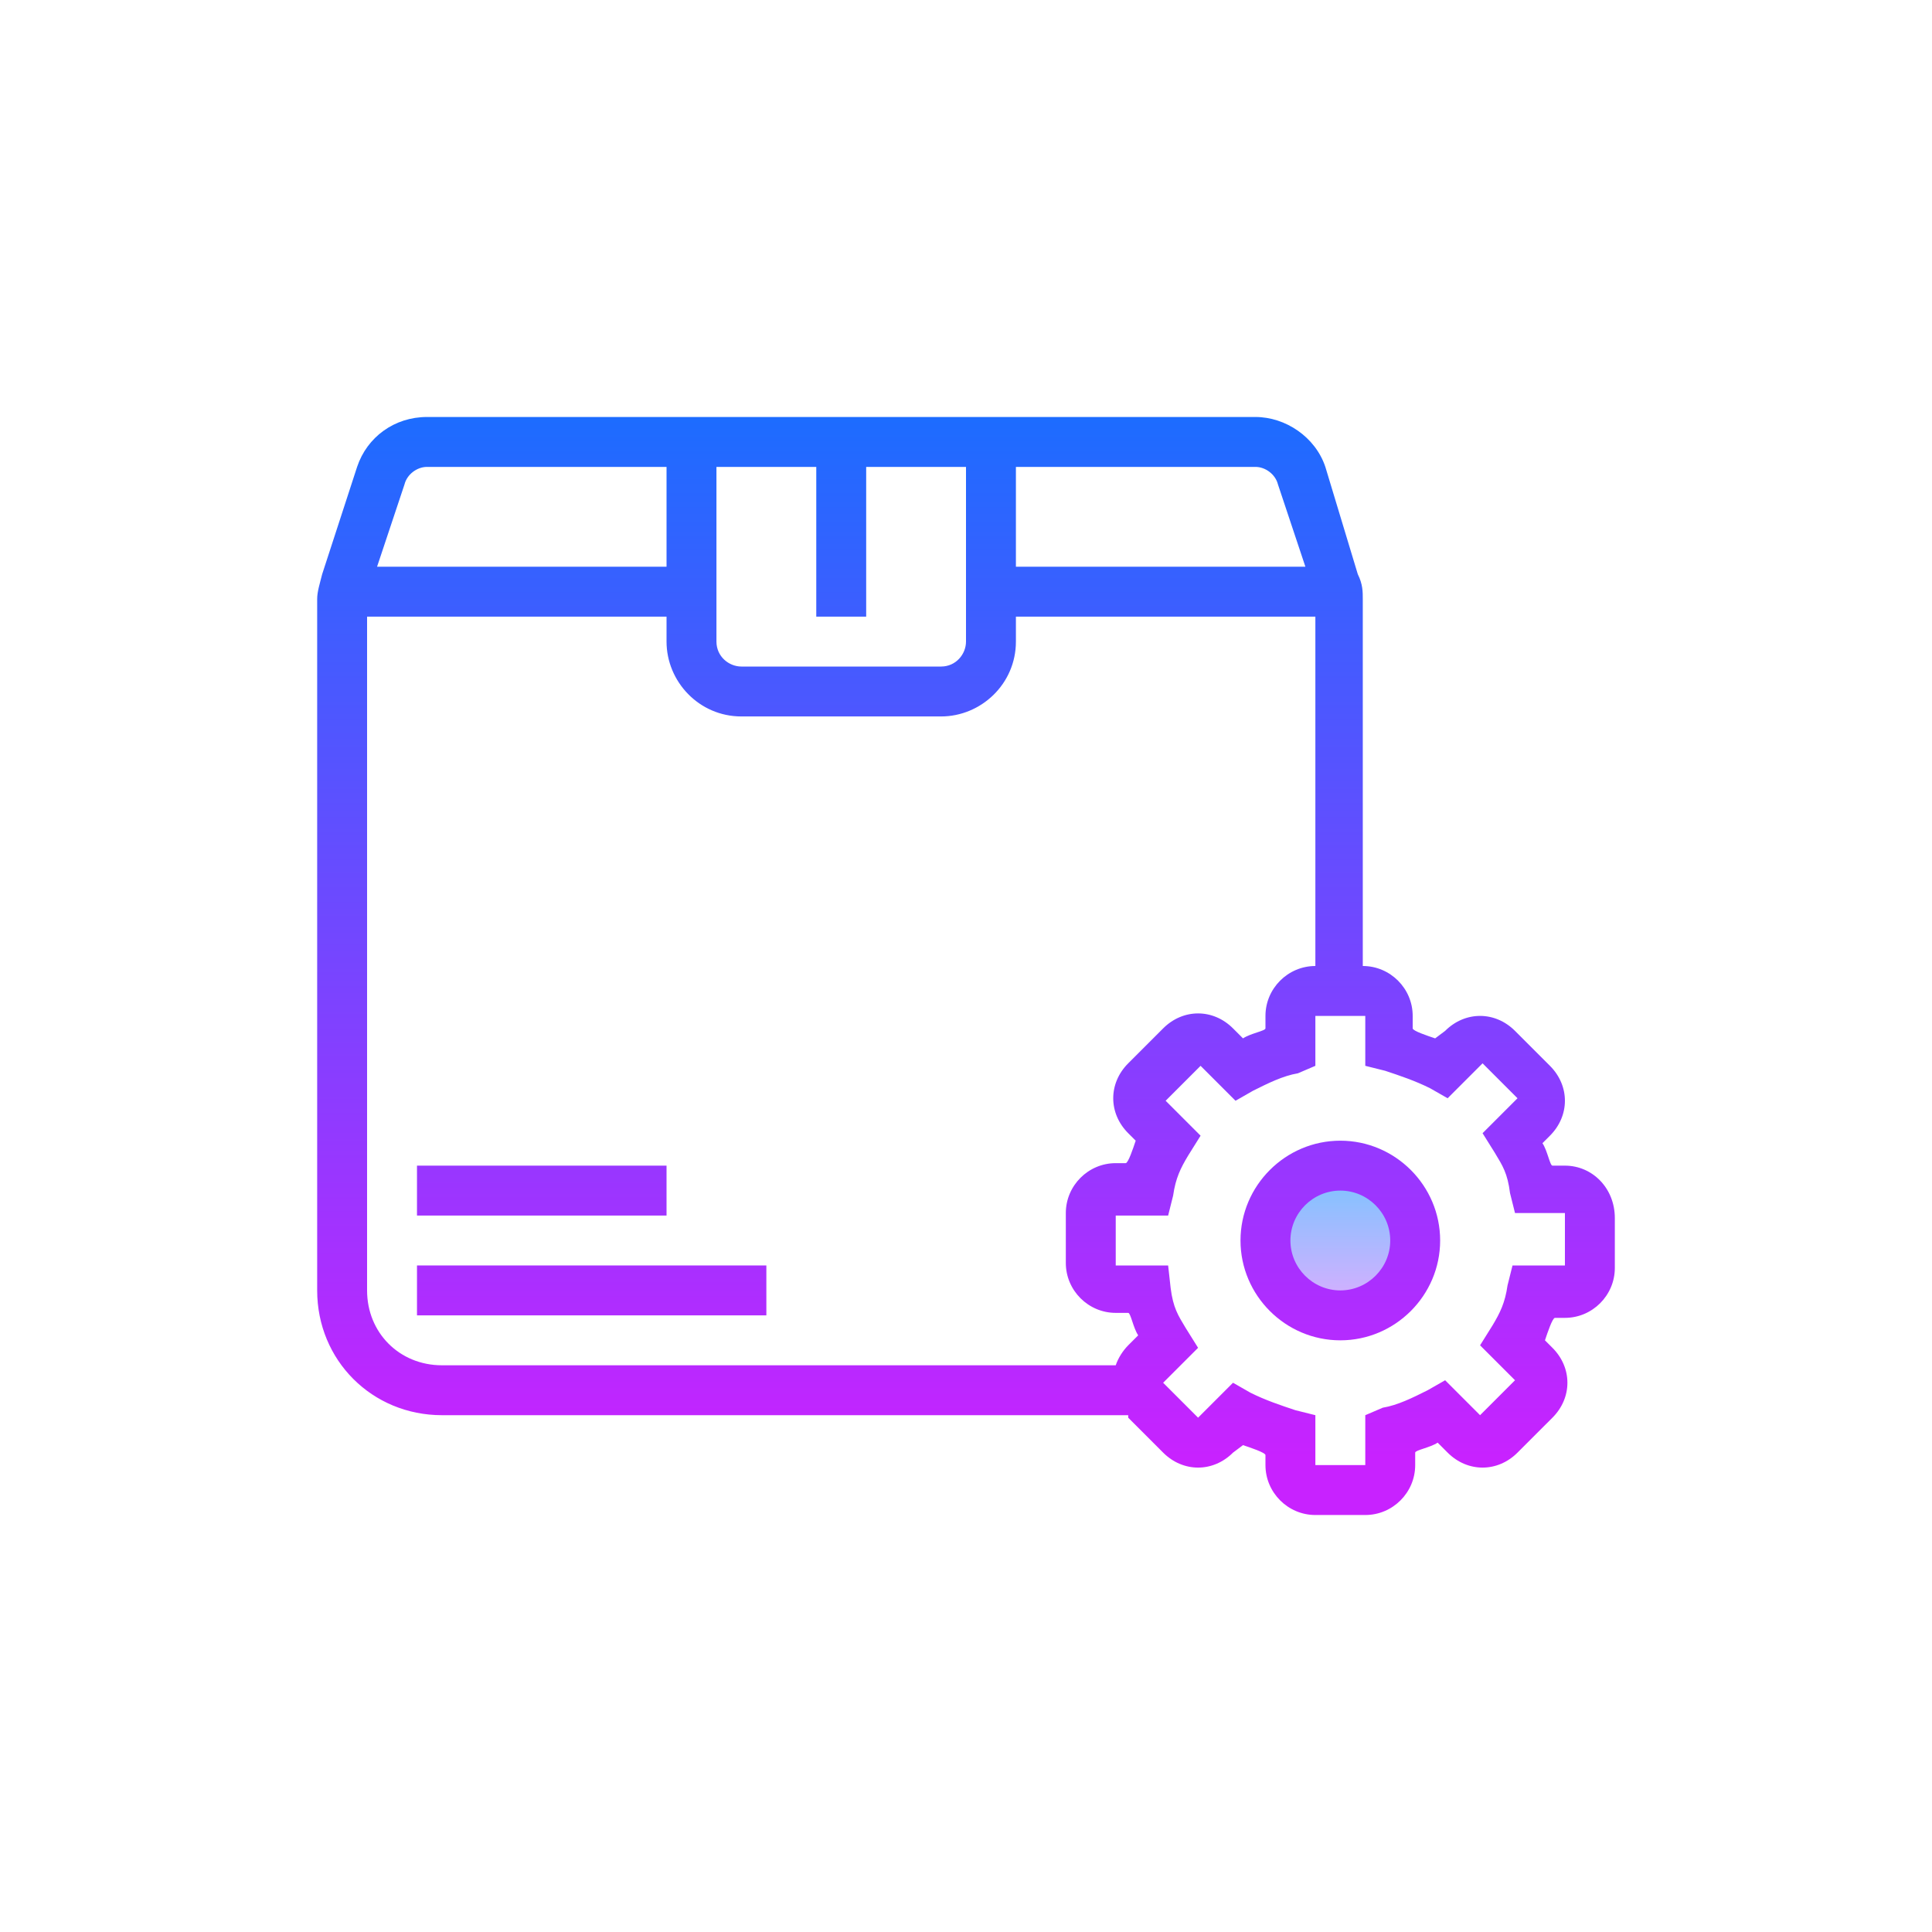<svg id='Product_Management_24' width='24' height='24' viewBox='0 0 24 24' xmlns='http://www.w3.org/2000/svg' xmlns:xlink='http://www.w3.org/1999/xlink'><rect width='24' height='24' stroke='none' fill='#000000' opacity='0'/>


<g transform="matrix(0.31 0 0 0.31 12 12)" >
<g style="" >
<g transform="matrix(1 0 0 1 15 11)" id="Layer_2" >
<linearGradient id="SVGID_SVGID_1__1" gradientUnits="userSpaceOnUse" gradientTransform="matrix(1 0 0 1 -47 -43)" x1="47" y1="39.5" x2="47" y2="46.375">
<stop offset="0%" style="stop-color:rgb(109,199,255);stop-opacity: 1"/>
<stop offset="100%" style="stop-color:rgb(230,171,255);stop-opacity: 1"/>
</linearGradient>
<circle style="stroke: none; stroke-width: 1; stroke-dasharray: none; stroke-linecap: butt; stroke-dashoffset: 0; stroke-linejoin: miter; stroke-miterlimit: 4; fill: url(#SVGID_SVGID_1__1); fill-rule: nonzero; opacity: 1;" cx="0" cy="0" r="3" />
</g>
<g transform="matrix(1 0 0 1 -15 13)" id="Layer_2" >
<linearGradient id="SVGID_SVGID_2__2" gradientUnits="userSpaceOnUse" gradientTransform="matrix(1 0 0 1 -17 -45)" x1="17" y1="9.383" x2="17" y2="51.707">
<stop offset="0%" style="stop-color:rgb(26,109,255);stop-opacity: 1"/>
<stop offset="100%" style="stop-color:rgb(200,34,255);stop-opacity: 1"/>
</linearGradient>
<rect style="stroke: none; stroke-width: 1; stroke-dasharray: none; stroke-linecap: butt; stroke-dashoffset: 0; stroke-linejoin: miter; stroke-miterlimit: 4; fill: url(#SVGID_SVGID_2__2); fill-rule: nonzero; opacity: 1;" x="-7" y="-1" rx="0" ry="0" width="14" height="2" />
</g>
<g transform="matrix(1 0 0 1 -17 9)" id="Layer_2" >
<linearGradient id="SVGID_SVGID_3__3" gradientUnits="userSpaceOnUse" gradientTransform="matrix(1 0 0 1 -15 -41)" x1="15" y1="9.383" x2="15" y2="51.707">
<stop offset="0%" style="stop-color:rgb(26,109,255);stop-opacity: 1"/>
<stop offset="100%" style="stop-color:rgb(200,34,255);stop-opacity: 1"/>
</linearGradient>
<rect style="stroke: none; stroke-width: 1; stroke-dasharray: none; stroke-linecap: butt; stroke-dashoffset: 0; stroke-linejoin: miter; stroke-miterlimit: 4; fill: url(#SVGID_SVGID_3__3); fill-rule: nonzero; opacity: 1;" x="-5" y="-1" rx="0" ry="0" width="10" height="2" />
</g>
<g transform="matrix(1 0 0 1 0 0)" id="Layer_2" >
<linearGradient id="SVGID_SVGID_4__4" gradientUnits="userSpaceOnUse" gradientTransform="matrix(1 0 0 1 0 0)" x1="32" y1="9.383" x2="32" y2="51.707">
<stop offset="0%" style="stop-color:rgb(26,109,255);stop-opacity: 1"/>
<stop offset="100%" style="stop-color:rgb(200,34,255);stop-opacity: 1"/>
</linearGradient>
<path style="stroke: none; stroke-width: 1; stroke-dasharray: none; stroke-linecap: butt; stroke-dashoffset: 0; stroke-linejoin: miter; stroke-miterlimit: 4; fill: url(#SVGID_SVGID_4__4); fill-rule: nonzero; opacity: 1;" transform=" translate(-32, -32)" d="M 56 40 L 55.5 40 C 55.4 40 55.3 39.4 55.1 39.1 L 55.4 38.8 C 56.2 38 56.2 36.8 55.4 36 L 54 34.6 C 53.6 34.2 53.1 34 52.6 34 L 52.6 34 C 52.1 34 51.6 34.2 51.2 34.6 L 50.8 34.9 C 50.5 34.8 49.9 34.6 49.9 34.5 L 49.9 34 C 49.9 32.9 49 32 47.9 32 L 47.9 17.3 C 47.9 17 47.9 16.7 47.7 16.3 L 46.4 12 C 46 10.8 44.8 10 43.6 10 L 10.4 10 C 9.1 10 8 10.8 7.6 12 L 6.2 16.3 C 6.1 16.7 6 17 6 17.3 L 6 45 C 6 47.8 8.2 50 11 50 L 38.5 50 C 38.5 50 38.5 50 38.5 50.1 L 39.9 51.5 C 40.3 51.9 40.8 52.1 41.3 52.1 L 41.3 52.1 C 41.8 52.1 42.3 51.9 42.7 51.5 L 43.1 51.2 C 43.4 51.3 44 51.5 44 51.6 L 44 52 C 44 53.1 44.9 54 46 54 L 48 54 C 49.1 54 50 53.1 50 52 L 50 51.5 C 50 51.4 50.6 51.3 50.9 51.1 L 51.3 51.5 C 51.7 51.9 52.2 52.1 52.7 52.1 L 52.7 52.1 C 53.2 52.1 53.7 51.9 54.1 51.5 L 55.5 50.1 C 56.3 49.3 56.3 48.1 55.5 47.3 L 55.2 47 C 55.3 46.7 55.5 46.1 55.6 46.1 L 56 46.1 C 57.1 46.1 58 45.2 58 44.1 L 58 42.1 C 58 40.9 57.1 40 56 40 z M 34 12 L 43.6 12 C 44 12 44.4 12.3 44.5 12.7 L 45.6 16 L 34 16 L 34 12 z M 22 12 L 26 12 L 26 18 L 28 18 L 28 12 L 32 12 L 32 19 C 32 19.5 31.6 20 31 20 L 23 20 C 22.5 20 22 19.6 22 19 L 22 12 z M 9.5 12.7 C 9.6 12.3 10 12 10.4 12 L 20 12 L 20 16 L 8.4 16 L 9.5 12.7 z M 38.5 47.2 C 38.3 47.4 38.1 47.7 38 48 L 11 48 C 9.3 48 8 46.7 8 45 L 8 18 L 20 18 L 20 19 C 20 20.6 21.3 22 23 22 L 31 22 C 32.6 22 34 20.7 34 19 L 34 18 L 46 18 L 46 32 C 44.9 32 44 32.9 44 34 L 44 34.5 C 44 34.6 43.4 34.7 43.1 34.9 L 42.7 34.5 C 42.3 34.1 41.8 33.9 41.3 33.9 L 41.3 33.9 C 40.8 33.9 40.3 34.1 39.9 34.5 L 38.5 35.9 C 37.7 36.7 37.7 37.9 38.5 38.7 L 38.8 39 C 38.7 39.3 38.5 39.9 38.4 39.9 L 38 39.9 C 36.9 39.9 36 40.8 36 41.9 L 36 43.9 C 36 45 36.9 45.9 38 45.9 L 38.5 45.9 C 38.6 45.9 38.7 46.5 38.9 46.8 L 38.5 47.2 z M 56 44 L 53.9 44 L 53.7 44.8 C 53.6 45.5 53.4 45.9 53.1 46.4 L 52.6 47.2 L 54 48.6 L 52.6 50 L 51.2 48.6 L 50.5 49 C 49.9 49.3 49.3 49.6 48.7 49.7 L 48 50 L 48 52 L 46 52 L 46 50 L 45.2 49.8 C 44.6 49.6 44 49.4 43.4 49.1 L 42.7 48.7 L 41.3 50.1 L 39.9 48.7 L 41.3 47.3 L 40.8 46.5 C 40.5 46 40.3 45.7 40.2 44.9 L 40.1 44 L 38 44 L 38 42 L 40.1 42 L 40.3 41.2 C 40.4 40.5 40.6 40.1 40.9 39.6 L 41.4 38.8 L 40 37.4 L 41.4 36 L 42.8 37.4 L 43.5 37 C 44.1 36.7 44.7 36.4 45.3 36.3 L 46 36 L 46 34 L 48 34 L 48 36 L 48.8 36.2 C 49.4 36.4 50 36.6 50.6 36.9 L 51.3 37.3 L 52.7 35.9 L 54.1 37.3 L 52.7 38.7 L 53.2 39.5 C 53.5 40 53.7 40.3 53.8 41.1 L 54 41.9 L 56 41.9 L 56 44 z" stroke-linecap="round" />
</g>
<g transform="matrix(1 0 0 1 15 11)" id="Layer_2" >
<linearGradient id="SVGID_SVGID_5__5" gradientUnits="userSpaceOnUse" gradientTransform="matrix(1 0 0 1 0 0)" x1="47" y1="9.383" x2="47" y2="51.707">
<stop offset="0%" style="stop-color:rgb(26,109,255);stop-opacity: 1"/>
<stop offset="100%" style="stop-color:rgb(200,34,255);stop-opacity: 1"/>
</linearGradient>
<path style="stroke: none; stroke-width: 1; stroke-dasharray: none; stroke-linecap: butt; stroke-dashoffset: 0; stroke-linejoin: miter; stroke-miterlimit: 4; fill: url(#SVGID_SVGID_5__5); fill-rule: nonzero; opacity: 1;" transform=" translate(-47, -43)" d="M 47 39 C 44.8 39 43 40.8 43 43 C 43 45.2 44.8 47 47 47 C 49.2 47 51 45.2 51 43 C 51 40.8 49.2 39 47 39 z M 47 45 C 45.9 45 45 44.1 45 43 C 45 41.9 45.9 41 47 41 C 48.1 41 49 41.9 49 43 C 49 44.1 48.1 45 47 45 z" stroke-linecap="round" />
</g>
</g>
</g>
</svg>
